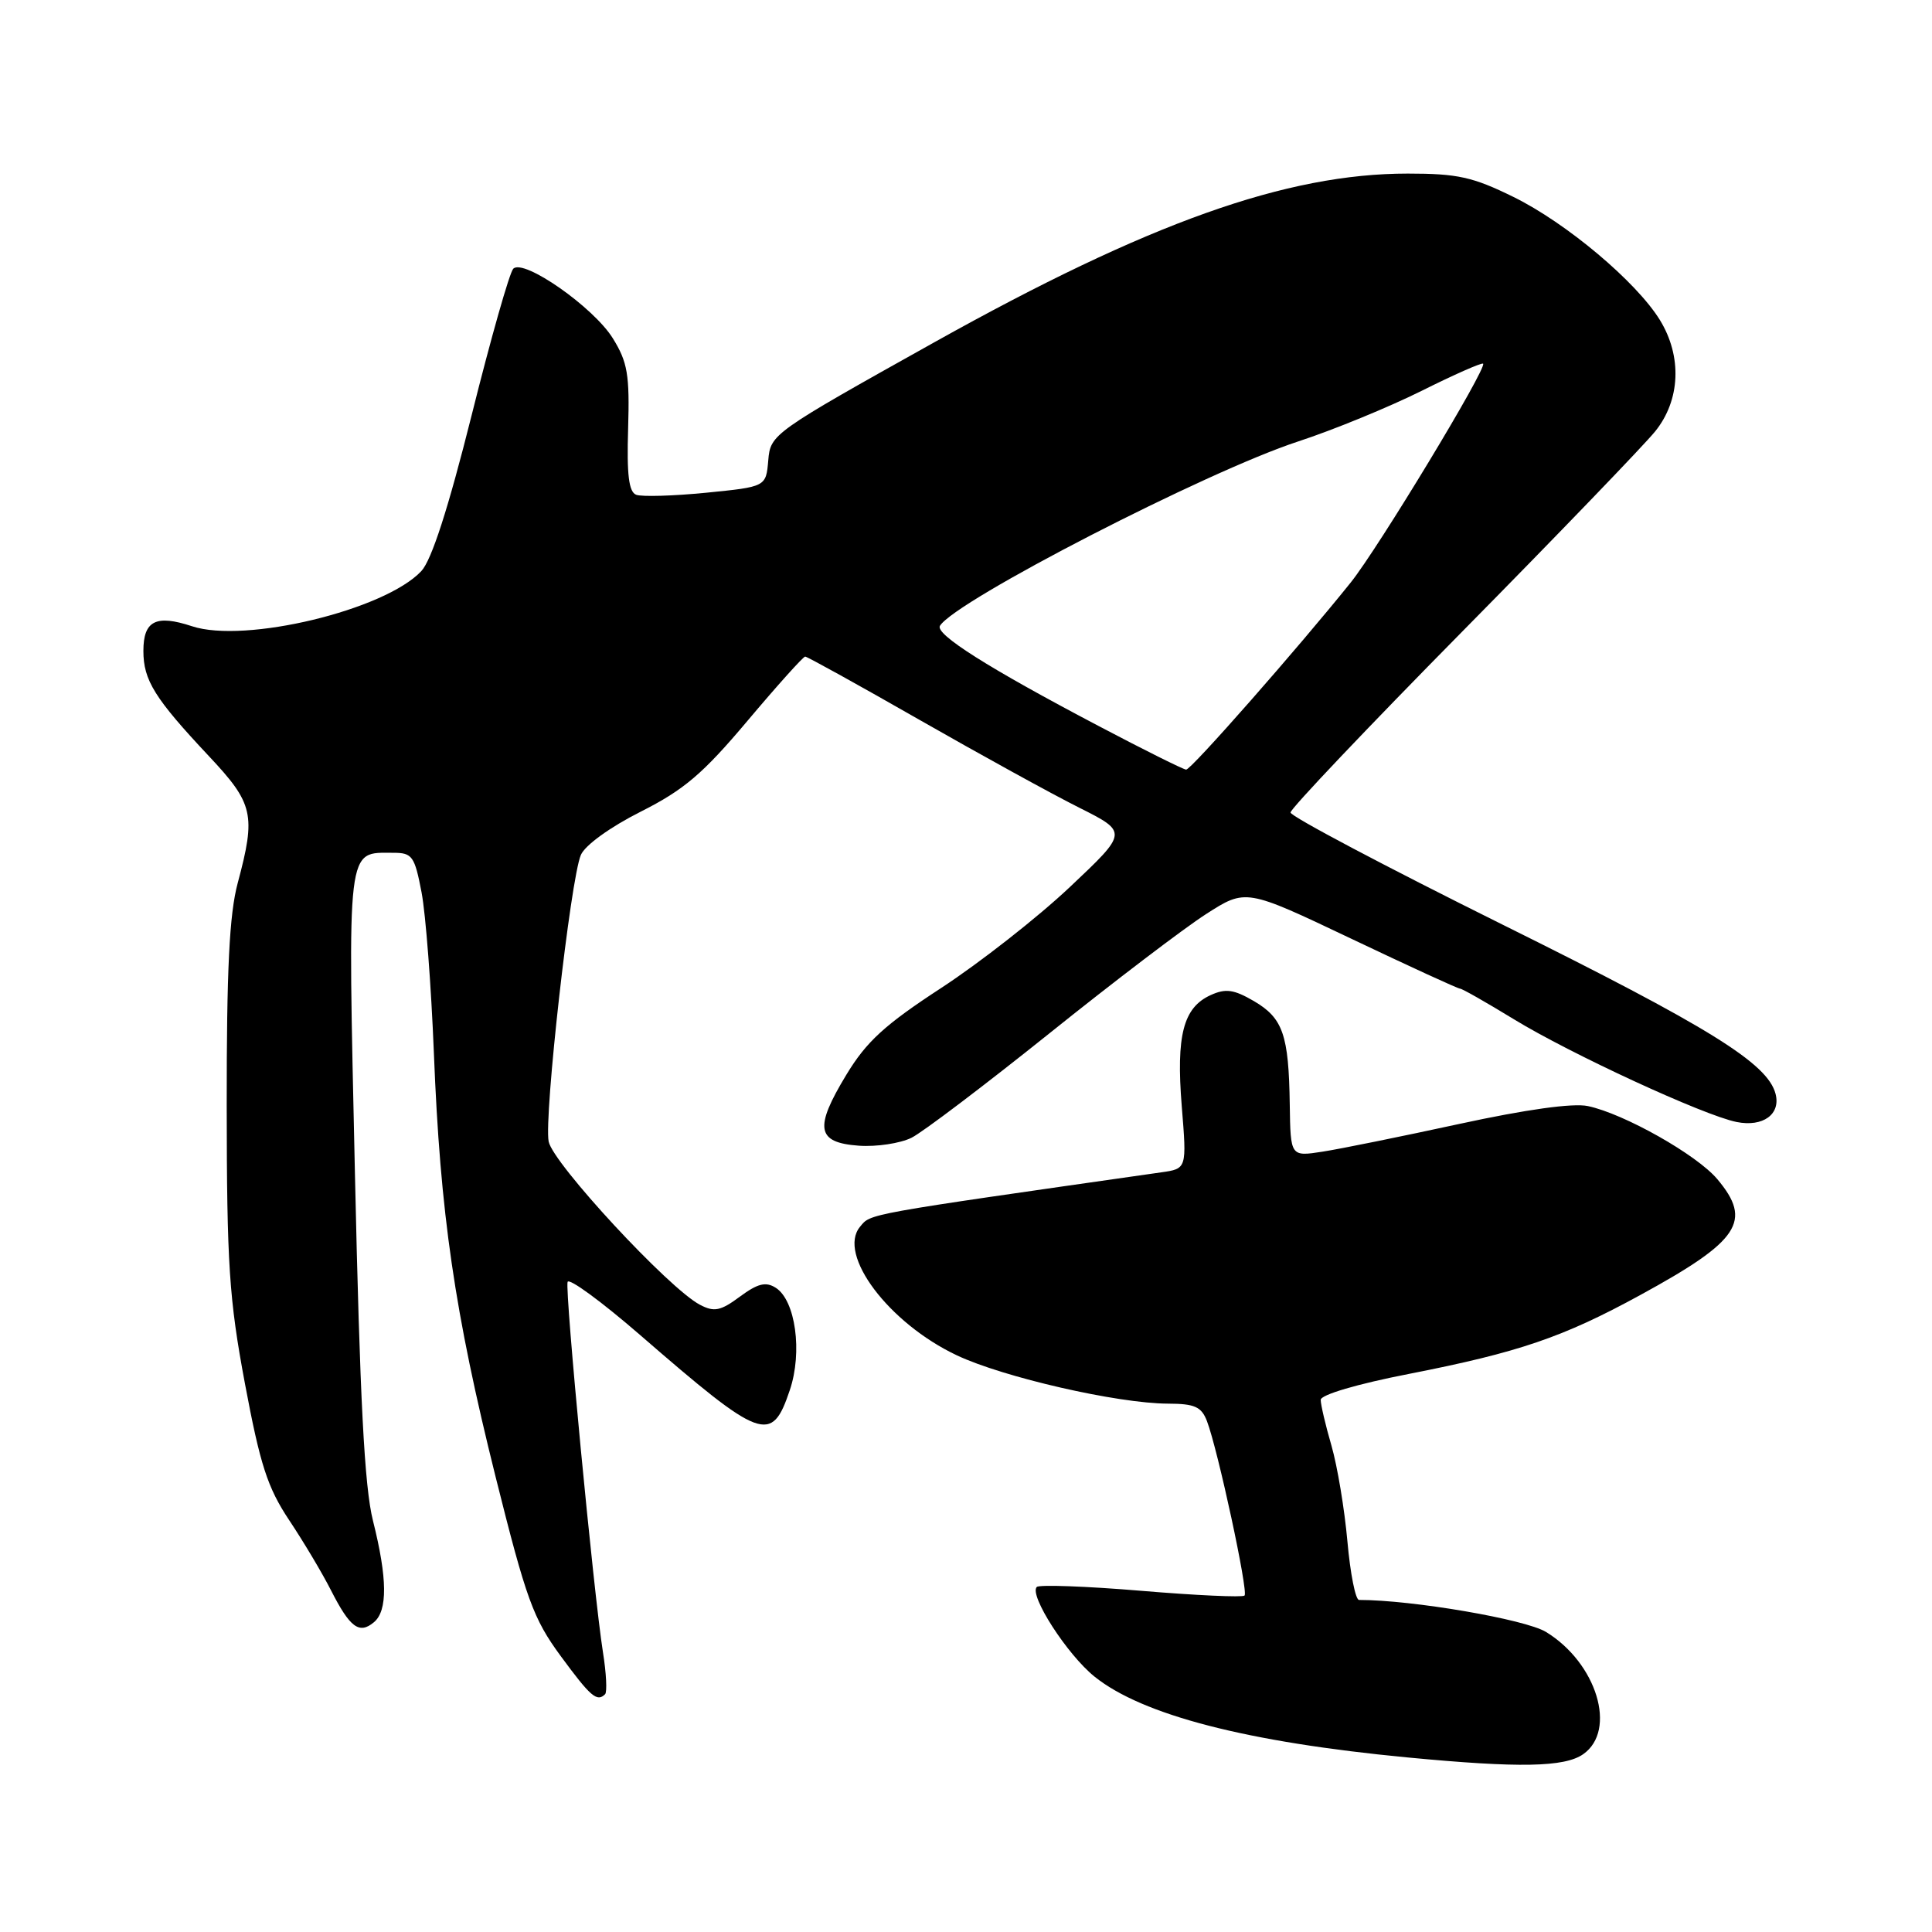 <?xml version="1.0" encoding="UTF-8" standalone="no"?>
<!DOCTYPE svg PUBLIC "-//W3C//DTD SVG 1.1//EN" "http://www.w3.org/Graphics/SVG/1.1/DTD/svg11.dtd" >
<svg xmlns="http://www.w3.org/2000/svg" xmlns:xlink="http://www.w3.org/1999/xlink" version="1.1" viewBox="0 0 256 256">
 <g >
 <path fill="currentColor"
d=" M 209.78 232.44 C 214.30 229.28 211.58 220.35 204.85 216.24 C 202.09 214.56 187.14 212.00 180.08 212.00 C 179.61 212.00 178.92 208.51 178.54 204.25 C 178.16 199.99 177.21 194.28 176.43 191.57 C 175.64 188.86 175.00 186.12 175.00 185.49 C 175.00 184.81 179.86 183.38 186.69 182.05 C 201.23 179.20 207.09 177.21 217.38 171.58 C 230.51 164.41 232.24 161.81 227.55 156.24 C 224.83 153.01 215.20 147.57 210.40 146.56 C 208.42 146.14 202.21 147.01 193.40 148.92 C 185.75 150.58 177.59 152.24 175.25 152.60 C 171.00 153.26 171.00 153.26 170.90 146.38 C 170.77 137.11 170.00 134.91 166.15 132.65 C 163.48 131.10 162.41 130.95 160.41 131.86 C 156.79 133.51 155.83 137.19 156.59 146.60 C 157.26 154.86 157.26 154.86 153.88 155.34 C 114.23 161.00 115.42 160.79 113.96 162.55 C 110.91 166.22 117.76 175.32 126.77 179.58 C 132.93 182.50 148.09 185.97 154.77 185.99 C 158.31 186.00 159.20 186.40 159.93 188.31 C 161.38 192.12 165.43 210.91 164.91 211.42 C 164.65 211.68 158.48 211.40 151.21 210.79 C 143.93 210.18 137.71 209.96 137.38 210.28 C 136.32 211.35 141.40 219.24 145.03 222.16 C 151.38 227.26 165.24 230.84 186.50 232.87 C 201.28 234.28 207.31 234.17 209.78 232.44 Z  M 80.18 224.49 C 80.46 224.20 80.34 221.69 79.89 218.90 C 78.66 211.11 74.83 171.00 75.21 169.86 C 75.40 169.31 79.71 172.47 84.80 176.88 C 100.97 190.90 102.24 191.37 104.65 184.21 C 106.36 179.15 105.41 172.29 102.78 170.63 C 101.46 169.80 100.40 170.07 98.04 171.81 C 95.48 173.71 94.63 173.88 92.75 172.89 C 88.65 170.76 73.26 154.15 72.70 151.26 C 72.06 147.95 75.60 116.44 76.97 113.28 C 77.53 111.99 80.85 109.59 84.90 107.55 C 90.63 104.66 93.13 102.54 99.04 95.52 C 102.99 90.83 106.43 87.00 106.69 87.00 C 106.95 87.00 113.77 90.77 121.83 95.38 C 129.90 99.99 139.42 105.23 142.98 107.01 C 149.47 110.27 149.47 110.27 141.75 117.55 C 137.50 121.56 129.84 127.56 124.73 130.90 C 117.22 135.80 114.81 138.01 112.14 142.42 C 107.86 149.48 108.19 151.40 113.79 151.81 C 116.14 151.98 119.28 151.50 120.78 150.76 C 122.28 150.01 130.48 143.79 139.02 136.95 C 147.55 130.10 156.91 122.98 159.81 121.12 C 165.08 117.74 165.08 117.74 179.02 124.37 C 186.69 128.02 193.18 131.00 193.46 131.00 C 193.74 131.00 196.94 132.82 200.57 135.04 C 208.07 139.63 225.78 147.81 230.11 148.67 C 233.60 149.37 235.98 147.65 235.27 144.94 C 234.22 140.89 226.47 136.09 199.06 122.50 C 183.63 114.84 171.00 108.17 171.00 107.66 C 171.00 107.16 181.26 96.35 193.81 83.63 C 206.36 70.91 217.83 59.00 219.31 57.17 C 222.67 53.02 222.91 47.21 219.93 42.38 C 216.79 37.31 207.55 29.54 200.53 26.09 C 195.16 23.45 193.14 23.00 186.54 23.00 C 170.44 23.00 152.19 29.50 123.81 45.35 C 102.36 57.33 102.09 57.53 101.80 60.99 C 101.50 64.50 101.50 64.50 93.56 65.29 C 89.20 65.72 85.03 65.84 84.30 65.56 C 83.32 65.19 83.04 62.91 83.23 56.78 C 83.44 49.65 83.16 47.99 81.21 44.84 C 78.66 40.71 69.37 34.22 68.01 35.61 C 67.52 36.10 65.04 44.83 62.50 55.00 C 59.39 67.41 57.19 74.21 55.83 75.67 C 50.99 80.84 32.46 85.30 25.44 82.98 C 20.66 81.40 19.00 82.25 19.00 86.25 C 19.00 90.14 20.49 92.53 27.67 100.18 C 33.60 106.49 33.93 107.94 31.50 117.00 C 30.39 121.14 30.03 128.44 30.04 146.50 C 30.06 167.57 30.35 172.07 32.46 183.36 C 34.47 194.08 35.44 197.10 38.31 201.42 C 40.21 204.27 42.71 208.46 43.86 210.73 C 46.38 215.67 47.60 216.58 49.54 214.96 C 51.38 213.44 51.34 209.15 49.42 201.50 C 48.29 197.01 47.69 185.43 47.03 155.50 C 46.06 111.45 45.88 113.00 52.12 113.00 C 54.63 113.00 54.94 113.44 55.86 118.25 C 56.41 121.14 57.14 130.70 57.49 139.50 C 58.33 160.82 60.23 173.88 65.67 195.69 C 69.73 211.93 70.65 214.47 74.30 219.44 C 78.27 224.84 79.11 225.56 80.18 224.49 Z  M 145.50 96.16 C 130.95 88.51 123.87 84.03 124.55 82.92 C 126.61 79.59 159.87 62.47 172.00 58.50 C 176.68 56.97 184.03 53.95 188.35 51.80 C 192.67 49.64 196.35 48.02 196.52 48.19 C 197.08 48.74 182.61 72.65 178.99 77.17 C 172.06 85.81 157.83 102.00 157.17 101.98 C 156.80 101.96 151.55 99.35 145.50 96.16 Z "/>
</g>
</svg>
